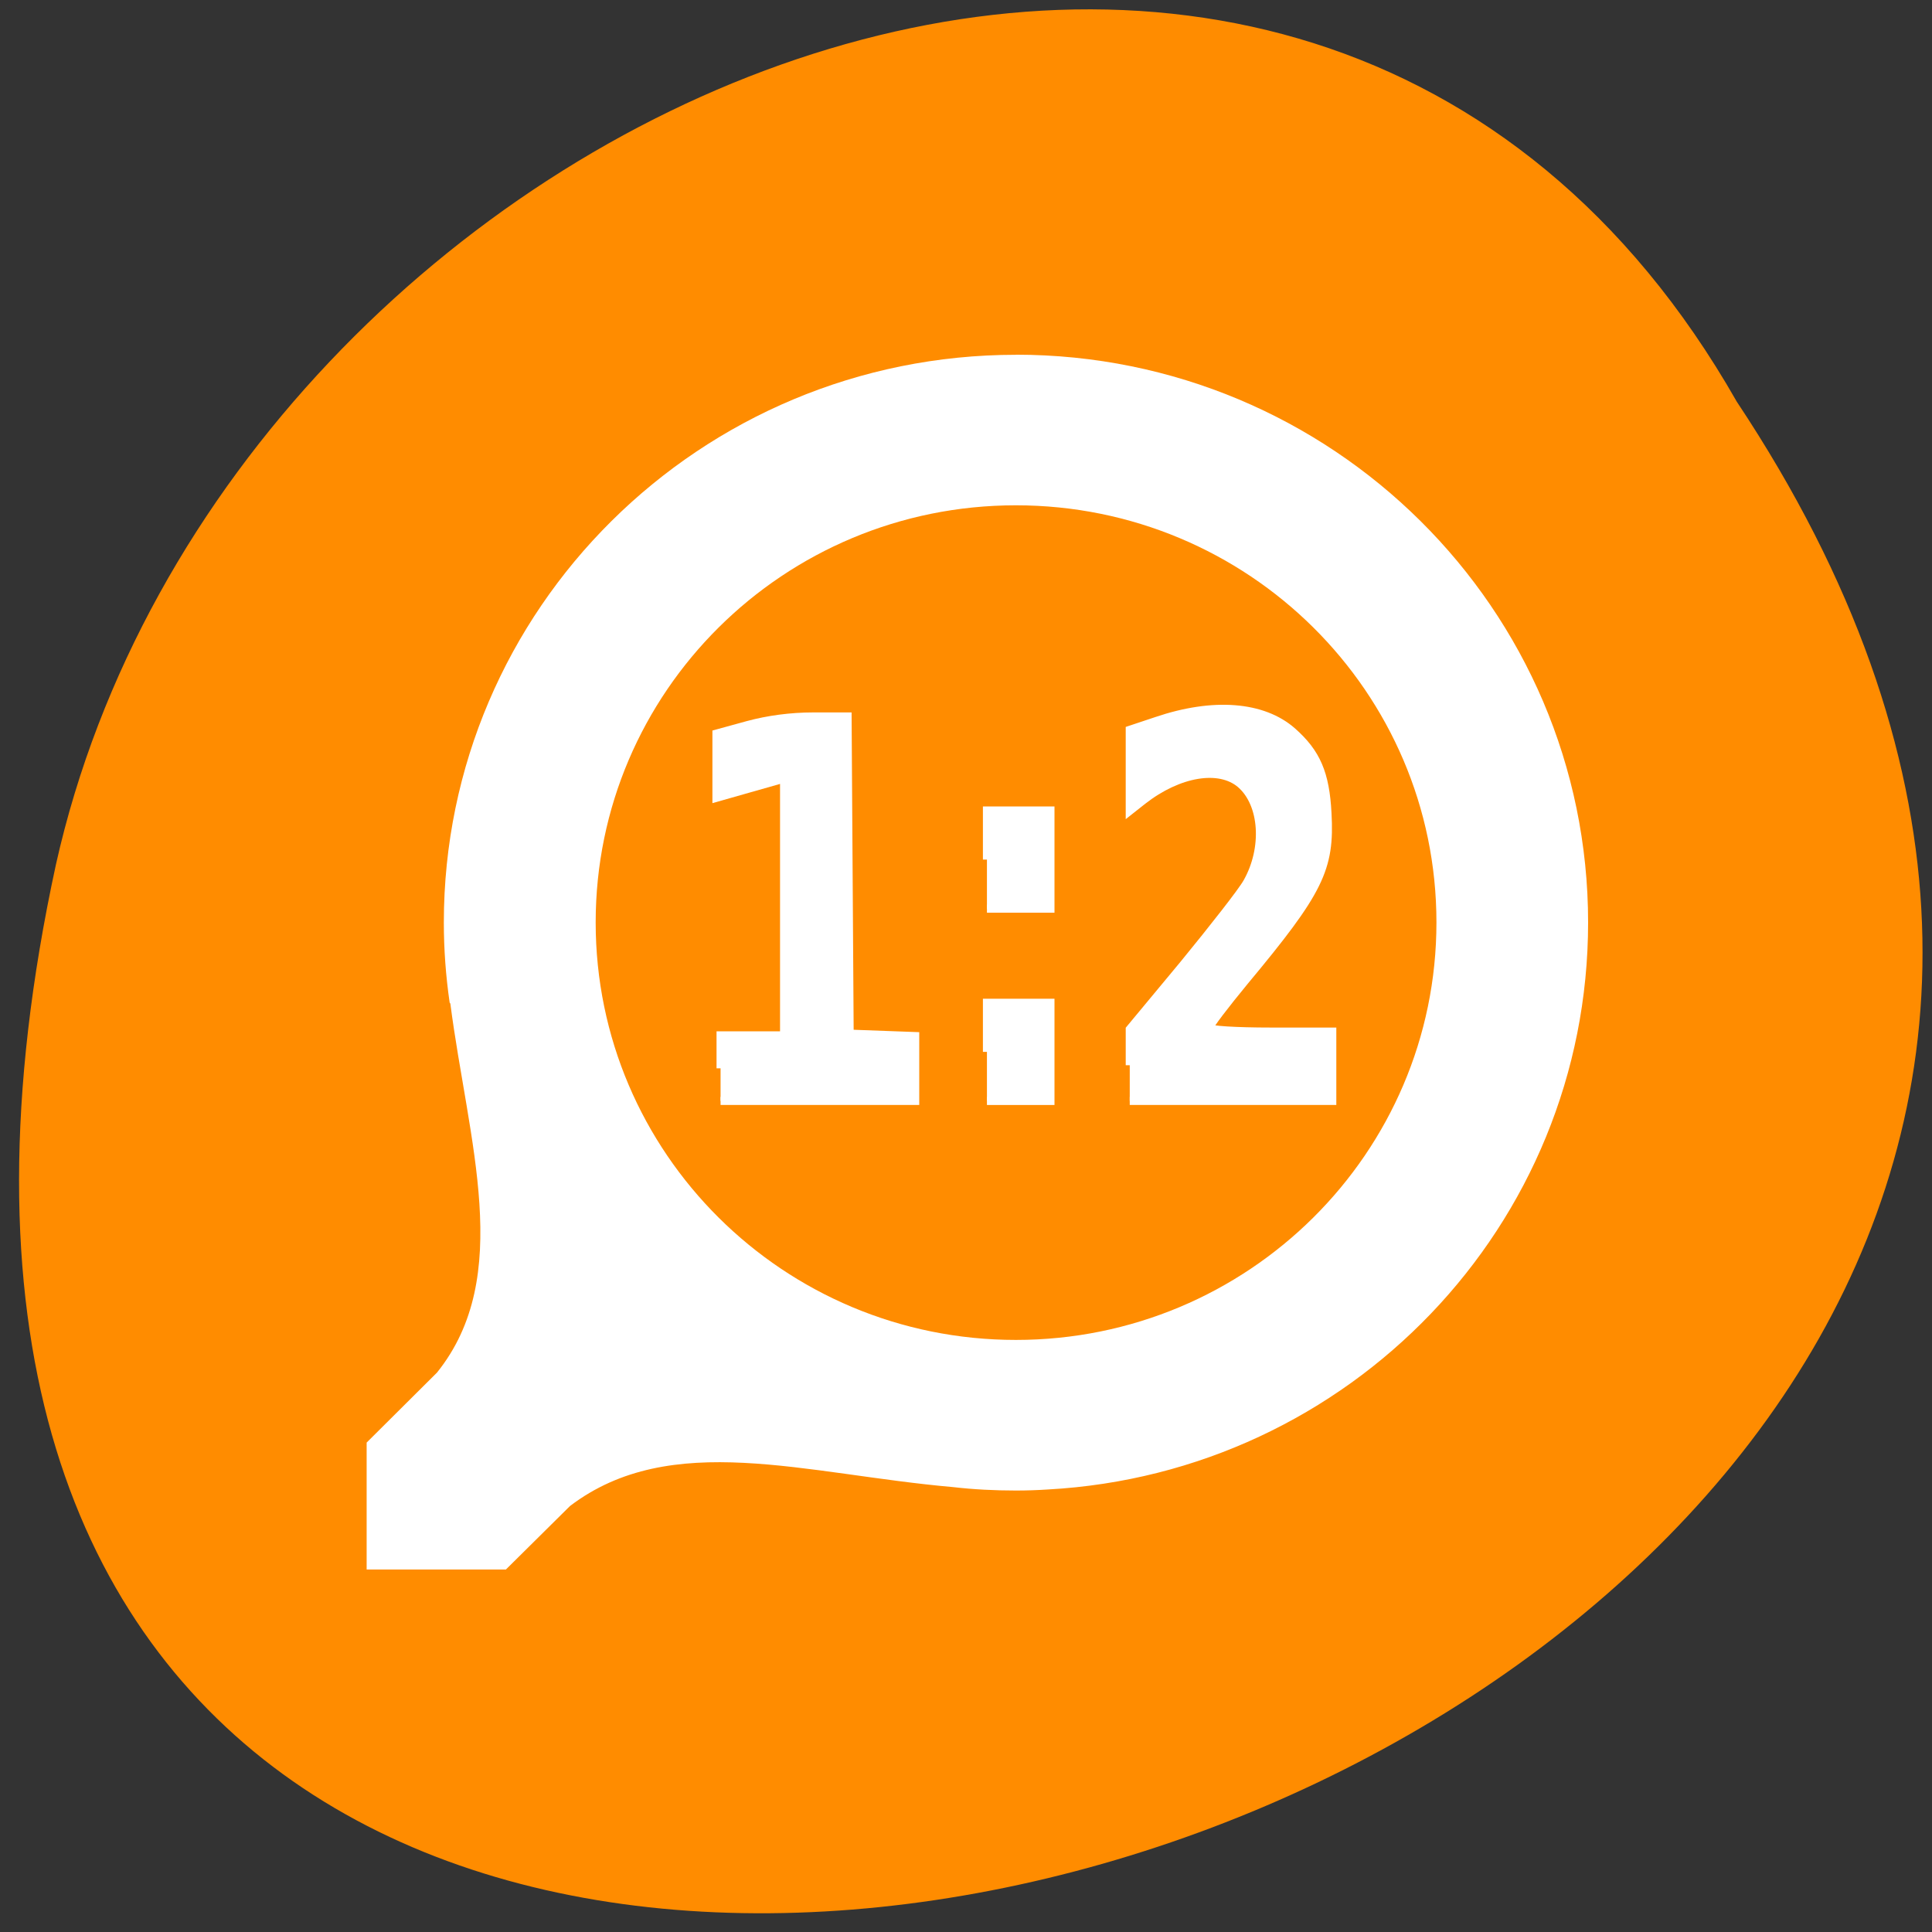 <svg xmlns="http://www.w3.org/2000/svg" viewBox="0 0 22 22"><rect x="0" y="0" width="22" height="22" fill="#333333" stroke="none"/><g fill="#ff8c00"><path d="m 19.777 4.574 c 10.836 16.301 -23.715 26.34 -19.14 5.27 c 1.949 -8.707 14.172 -13.992 19.14 -5.27"/><path d="m 10.871 17.207 c -0.012 0 -0.023 0 -0.035 0 c -0.121 -0.004 -0.242 -0.063 -0.305 -0.145 l -1.766 -2.43 l -1.77 -2.426 c -0.063 -0.09 -0.063 -0.203 0.004 -0.293 c 0.063 -0.086 0.191 -0.145 0.32 -0.145 h 1.969 v -5.52 c 0 -0.367 0.297 -0.664 0.668 -0.664 h 1.797 c 0.367 0 0.668 0.293 0.668 0.664 v 5.52 h 1.969 c 0.129 0 0.254 0.059 0.32 0.145 c 0.063 0.09 0.066 0.203 0 0.293 l -1.77 2.426 l -1.766 2.43 c -0.063 0.082 -0.18 0.141 -0.305 0.145"/><path d="m 10.871 17.207 c -0.012 0 -0.023 0 -0.035 -0.004 c -0.125 -0.004 -0.242 -0.059 -0.305 -0.145 l -1.766 -2.426 l -1.77 -2.426 c -0.066 -0.09 -0.063 -0.203 0 -0.293 c 0.066 -0.09 0.191 -0.145 0.32 -0.145 h 1.969 v -5.52 c 0 -0.371 0.301 -0.668 0.668 -0.668 h 0.922 v 11.625 c -0.004 0 -0.004 0 -0.004 0"/></g><g fill="#fff"><path d="m 11.57 4.04 c -3.598 0 -6.516 2.895 -6.516 6.465 c 0 0.309 0.023 0.613 0.066 0.91 c 0 0.004 0.004 0.008 0.008 0.012 c 0.203 1.57 0.73 3.105 -0.152 4.203 l -0.801 0.797 v 1.445 h 1.586 l 0.73 -0.723 c 1.152 -0.875 2.676 -0.363 4.363 -0.215 c 0.234 0.027 0.473 0.039 0.715 0.039 c 0.121 0 0.242 -0.004 0.363 -0.012 c 3.43 -0.188 6.152 -3 6.152 -6.457 c 0 -3.57 -2.918 -6.465 -6.516 -6.465 m 0 1.715 c 2.645 0 4.789 2.125 4.789 4.75 c 0 2.625 -2.145 4.754 -4.789 4.754 c -2.645 0 -4.785 -2.129 -4.785 -4.754 c 0 -2.625 2.141 -4.75 4.785 -4.75"/><g stroke="#fff" stroke-width="1.068" transform="matrix(0.086 0 0 0.086 0 -68.44)"><path d="m 149.59 936.86 v -4.773 l 7.136 -8.591 c 3.909 -4.773 7.727 -9.636 8.409 -10.864 c 2.545 -4.5 2.182 -10.364 -0.864 -13 c -2.818 -2.409 -8.182 -1.545 -12.955 2.182 l -1.727 1.364 v -10.727 l 3.545 -1.182 c 7.5 -2.545 14.09 -2.045 18 1.409 c 3.182 2.818 4.364 5.545 4.636 10.818 c 0.409 7.364 -1.045 10.318 -11 22.273 c -2.545 3.091 -4.636 5.818 -4.636 6.136 c 0 0.273 3.455 0.5 8.136 0.5 h 8.136 v 9.182 h -26.818"/><path d="m 95.41 937.27 v -4.364 h 8.409 v -34 l -8.955 2.545 v -8.5 l 4.136 -1.136 c 2.682 -0.727 5.682 -1.136 8.682 -1.136 h 4.545 l 0.273 42 l 8.682 0.318 v 8.591 h -25.773"/><path d="m 130.68 935.09 v -6.5 h 8.409 v 13 h -8.409"/><path d="m 130.68 909.63 v -6.5 h 8.409 v 13 h -8.409"/></g></g></svg>